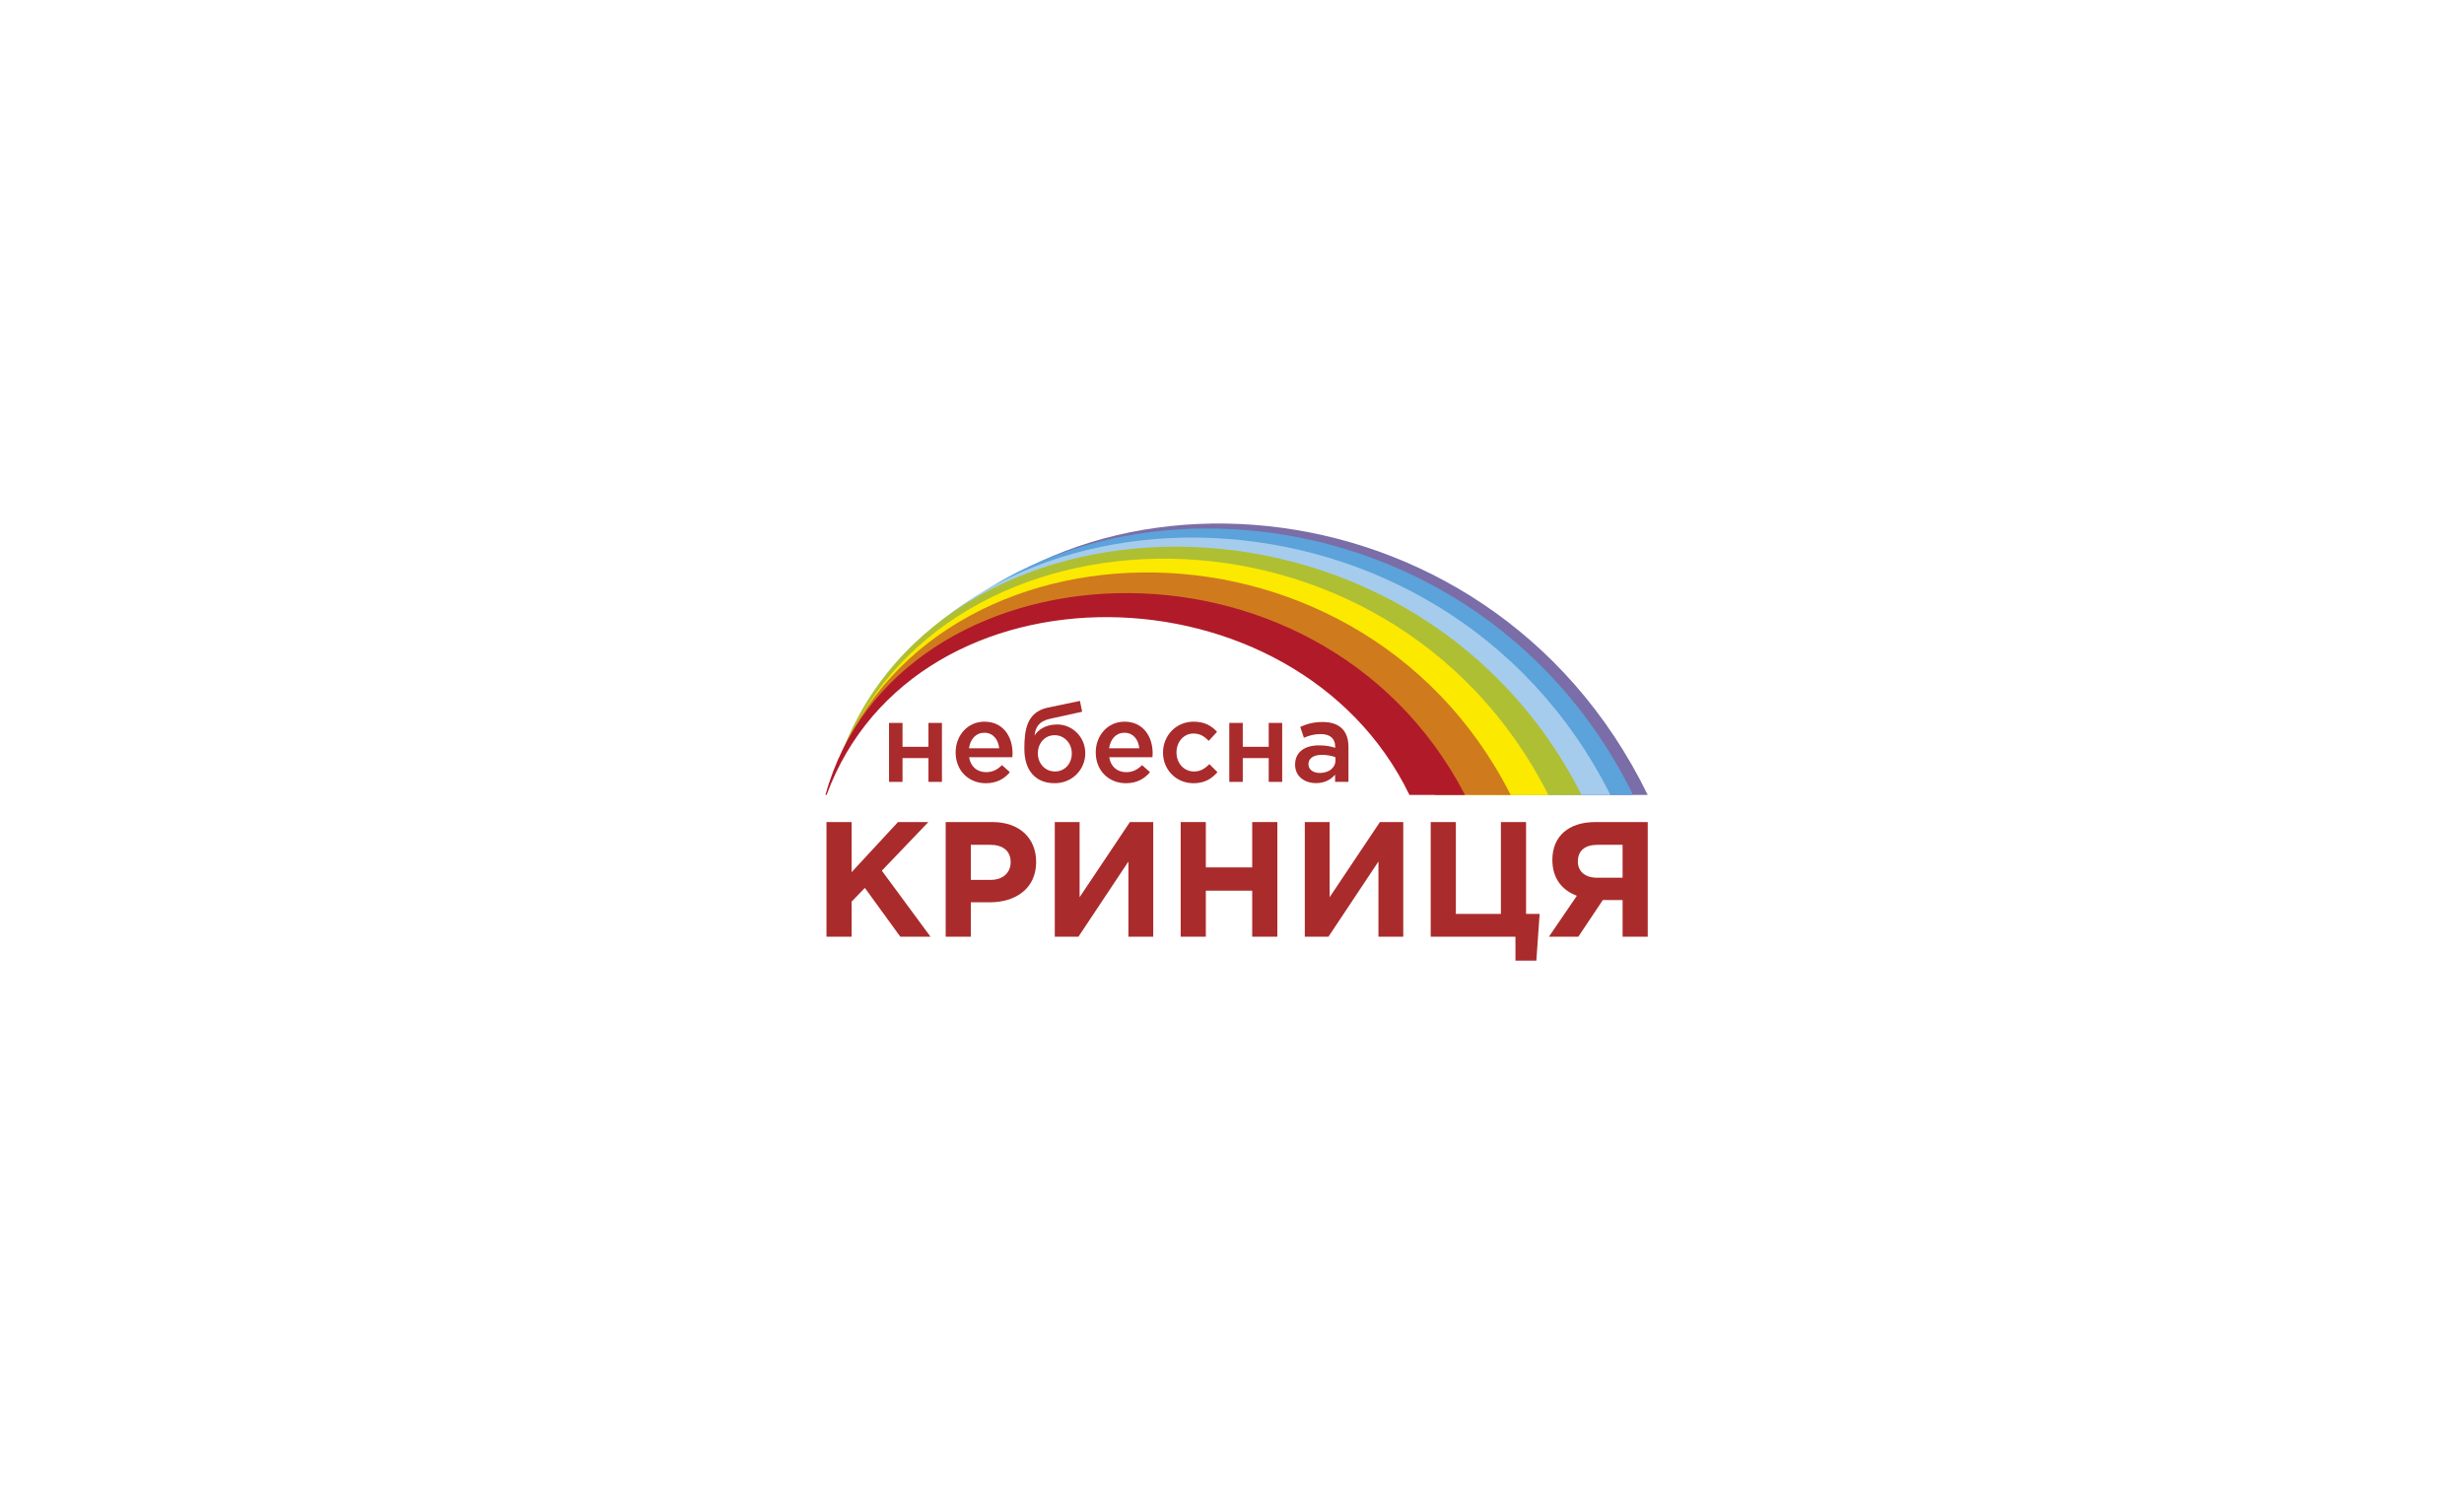 <svg width="200" height="121" viewBox="0 0 200 121" fill="none" xmlns="http://www.w3.org/2000/svg">
<path d="M67.084 66.735H69.125V70.803L72.889 66.735H75.354L71.577 70.683L75.527 76.041H73.075L70.199 72.079L69.125 73.196V76.041H67.084V66.735Z" fill="#AA2B2B"/>
<path d="M76.76 66.735H80.551C82.764 66.735 84.103 68.051 84.103 69.979C84.103 72.132 82.433 73.249 80.352 73.249H78.801V76.041H76.76V66.735ZM80.418 71.428C81.439 71.428 82.035 70.816 82.035 69.992C82.035 69.075 81.399 68.583 80.379 68.583H78.801V71.428L80.418 71.428Z" fill="#AA2B2B"/>
<path d="M93.607 76.041H91.593V69.939L87.537 76.041H85.615V66.735H87.63V72.837L91.712 66.735H93.607V76.041Z" fill="#AA2B2B"/>
<path d="M95.835 66.735H97.876V70.417H101.64V66.735H103.681V76.041H101.64V72.305H97.876V76.041H95.835V66.735Z" fill="#AA2B2B"/>
<path d="M113.901 76.041H111.887V69.939L107.831 76.041H105.909V66.735H107.924V72.837L112.006 66.735H113.901V76.041H113.901Z" fill="#AA2B2B"/>
<path d="M123.008 76.041H116.129V66.735H118.17V74.193H121.828V66.735H123.869V74.193H124.969L124.704 77.982H123.008V76.041H123.008Z" fill="#AA2B2B"/>
<path d="M133.745 76.041H131.704V73.064H130.1L128.112 76.041H125.726L127.992 72.718C126.813 72.279 126.004 71.335 126.004 69.806C126.004 67.879 127.33 66.735 129.503 66.735H133.745V76.041ZM131.703 71.255V68.583H129.676C128.682 68.583 128.072 69.035 128.072 69.939C128.072 70.724 128.642 71.256 129.636 71.256H131.703V71.255Z" fill="#AA2B2B"/>
<path d="M72.162 58.687H73.256V60.627H75.362V58.687H76.456V63.474H75.362V61.543H73.256V63.474H72.162V58.687Z" fill="#AA2B2B"/>
<path d="M77.568 61.08C77.568 59.711 78.535 58.587 79.9 58.587C81.419 58.587 82.188 59.784 82.188 61.162C82.188 61.234 82.178 61.416 82.169 61.47H78.662C78.779 62.25 79.331 62.685 80.036 62.685C80.569 62.685 80.949 62.486 81.329 62.114L81.97 62.685C81.519 63.229 80.895 63.583 80.018 63.583C78.635 63.583 77.568 62.576 77.568 61.08ZM81.103 60.745C81.03 60.038 80.615 59.485 79.891 59.485C79.222 59.485 78.752 60.001 78.653 60.745H81.103Z" fill="#AA2B2B"/>
<path d="M83.146 60.79C83.146 59.303 83.317 57.807 85.053 57.444L87.657 56.9L87.837 57.779L85.234 58.351C84.312 58.55 84.032 59.076 83.977 59.711C84.222 59.294 84.818 58.813 85.812 58.813C87.042 58.813 88.091 59.828 88.091 61.143C88.091 62.467 87.042 63.582 85.605 63.582C84.059 63.582 83.146 62.558 83.146 60.79ZM86.997 61.162C86.997 60.345 86.4 59.684 85.605 59.684C84.8 59.684 84.24 60.336 84.24 61.162C84.24 61.977 84.836 62.63 85.623 62.63C86.445 62.63 86.997 61.977 86.997 61.162Z" fill="#AA2B2B"/>
<path d="M88.94 61.08C88.94 59.711 89.908 58.587 91.273 58.587C92.791 58.587 93.56 59.784 93.56 61.162C93.56 61.234 93.551 61.416 93.542 61.47H90.034C90.152 62.25 90.703 62.685 91.408 62.685C91.942 62.685 92.321 62.486 92.701 62.114L93.343 62.685C92.891 63.229 92.267 63.583 91.39 63.583C90.007 63.583 88.94 62.576 88.94 61.08ZM92.475 60.745C92.403 60.038 91.987 59.485 91.264 59.485C90.595 59.485 90.125 60.001 90.025 60.745H92.475Z" fill="#AA2B2B"/>
<path d="M94.401 61.108V61.089C94.401 59.73 95.449 58.587 96.878 58.587C97.782 58.587 98.342 58.922 98.785 59.412L98.107 60.147C97.773 59.793 97.42 59.548 96.869 59.548C96.073 59.548 95.495 60.237 95.495 61.071V61.09C95.495 61.942 96.082 62.631 96.923 62.631C97.438 62.631 97.818 62.386 98.161 62.032L98.821 62.685C98.351 63.211 97.8 63.583 96.869 63.583C95.449 63.583 94.401 62.468 94.401 61.108Z" fill="#AA2B2B"/>
<path d="M99.78 58.687H100.873V60.627H102.98V58.687H104.074V63.474H102.98V61.543H100.873V63.474H99.78V58.687Z" fill="#AA2B2B"/>
<path d="M108.368 63.474V62.884C108.042 63.274 107.545 63.574 106.822 63.574C105.918 63.574 105.122 63.057 105.122 62.078C105.122 61.017 105.945 60.509 107.057 60.509C107.635 60.509 108.006 60.59 108.377 60.708V60.618C108.377 59.956 107.961 59.593 107.202 59.593C106.668 59.593 106.27 59.711 105.837 59.892L105.538 59.013C106.063 58.777 106.578 58.614 107.355 58.614C108.765 58.614 109.453 59.357 109.453 60.636V63.474H108.368V63.474ZM108.395 61.47C108.115 61.361 107.726 61.279 107.301 61.279C106.614 61.279 106.207 61.561 106.207 62.041C106.207 62.495 106.614 62.748 107.129 62.748C107.852 62.748 108.395 62.34 108.395 61.742L108.395 61.47Z" fill="#AA2B2B"/>
<path fill-rule="evenodd" clip-rule="evenodd" d="M126.696 64.536C115.219 45.185 88.42 40.191 75.518 53.608C75.147 53.87 74.784 54.146 74.431 54.435C73.822 54.858 73.243 55.307 72.695 55.781C84.896 36.219 120.59 37.558 133.745 64.536H126.696Z" fill="#7B6DA7"/>
<path fill-rule="evenodd" clip-rule="evenodd" d="M125.545 64.536C113.813 45.002 85.959 40.397 73.594 55.046C72.72 55.719 71.916 56.45 71.195 57.231C82.612 36.664 119.247 37.505 132.561 64.536H125.545Z" fill="#5BA3DA"/>
<path fill-rule="evenodd" clip-rule="evenodd" d="M123.806 64.536C112.108 45.352 84.195 41.033 72.266 55.92C71.284 56.909 70.39 58.017 69.6 59.235C69.475 59.419 69.355 59.605 69.239 59.792C78.803 37.673 117.073 37.358 130.716 64.536H123.806Z" fill="#A5CCED"/>
<path fill-rule="evenodd" clip-rule="evenodd" d="M121.653 64.537C109.715 45.179 80.469 41.594 70.018 58.614C69.869 58.827 69.723 59.042 69.582 59.262C69.142 59.912 68.756 60.586 68.425 61.281C68.213 61.702 68.011 62.135 67.821 62.578C75.237 38.583 114.63 37.393 128.373 64.537H121.653Z" fill="#AEBF33"/>
<path fill-rule="evenodd" clip-rule="evenodd" d="M119.249 64.537C108.391 47.024 82.724 43.071 71.61 56.611C70.843 57.462 70.134 58.391 69.496 59.392C69.114 59.969 68.772 60.565 68.474 61.178C68.331 61.457 68.193 61.741 68.061 62.03C76.17 39.845 112.729 38.92 125.68 64.537H119.249Z" fill="#FCE900"/>
<path fill-rule="evenodd" clip-rule="evenodd" d="M116.481 64.537C105.719 47.384 79.873 44.035 70.009 58.626C69.862 58.835 69.719 59.048 69.579 59.265C69.143 59.91 68.76 60.58 68.43 61.27C67.99 62.141 67.599 63.057 67.261 64.019C73.912 41.343 110.061 39.733 122.622 64.537H116.481Z" fill="#D07A1E"/>
<path fill-rule="evenodd" clip-rule="evenodd" d="M114.405 64.536C105.239 45.593 74.325 44.983 67.091 64.536H67C72.715 43.792 106.987 41.609 118.916 64.536H114.405Z" fill="#B11A28"/>
</svg>
